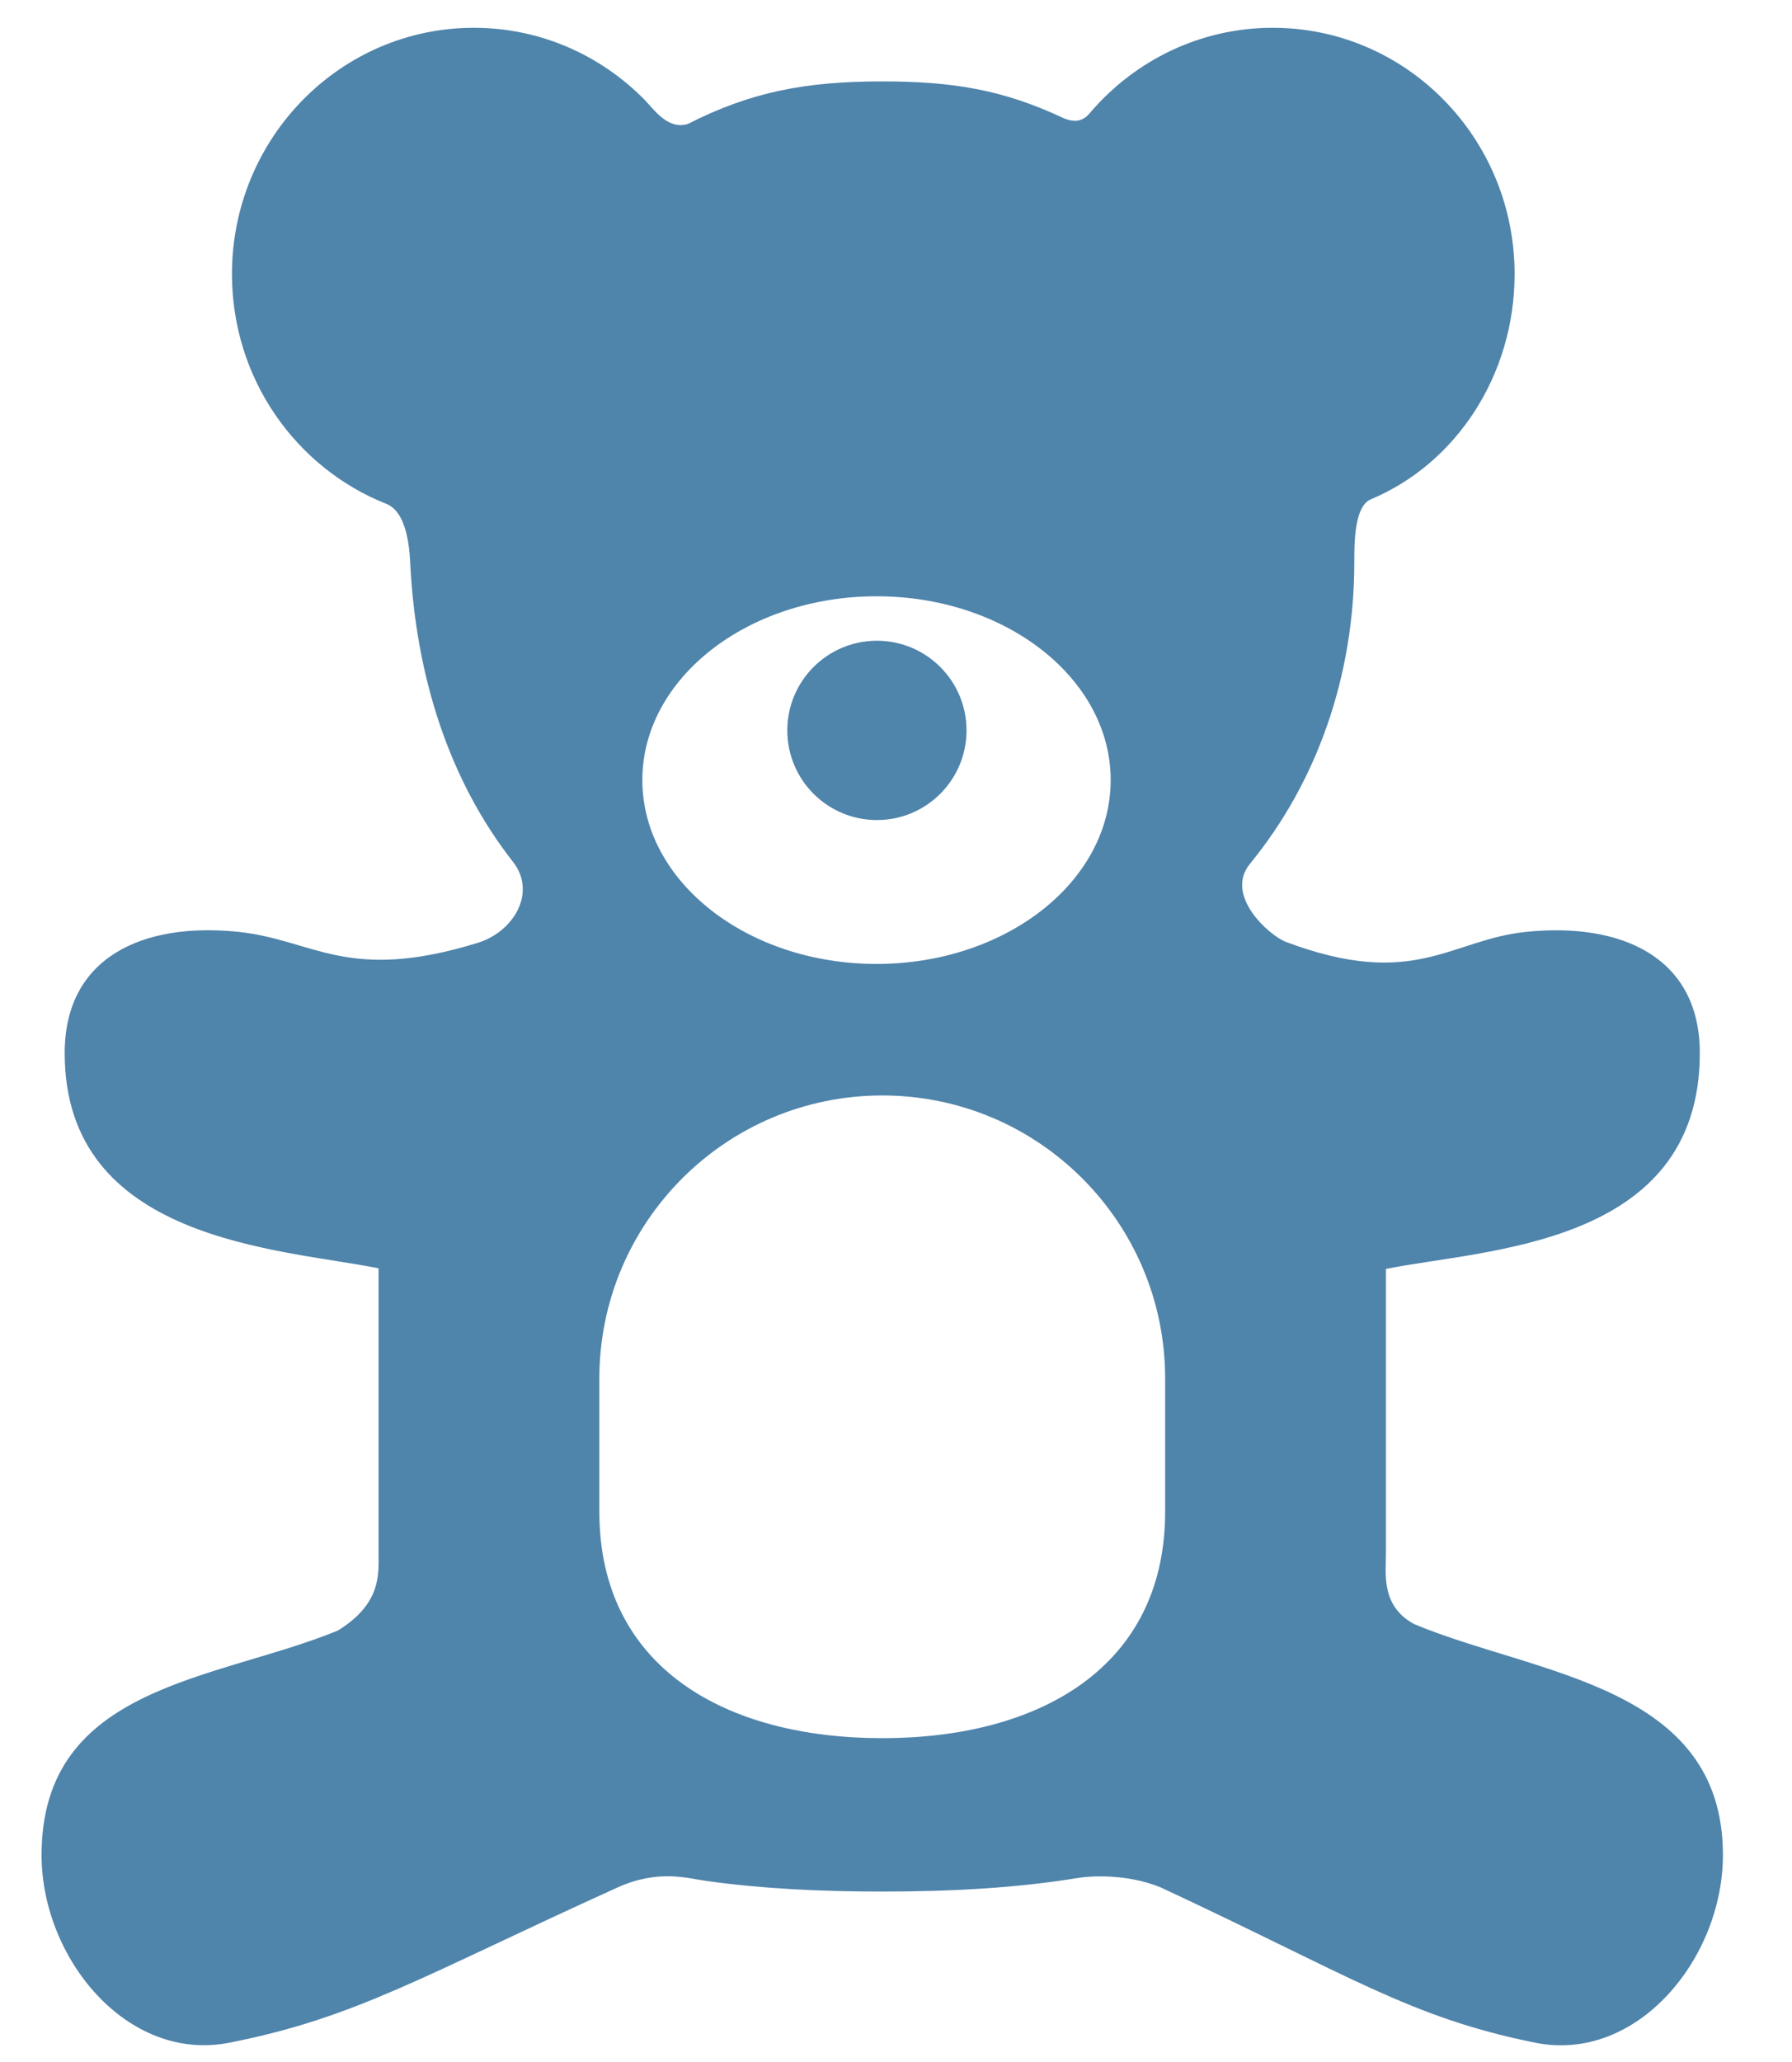 <?xml version="1.0" encoding="UTF-8"?>
<svg width="20px" height="23px" viewBox="0 0 20 23" version="1.1" xmlns="http://www.w3.org/2000/svg" xmlns:xlink="http://www.w3.org/1999/xlink">
    <!-- Generator: sketchtool 45 (43475) - http://www.bohemiancoding.com/sketch -->
    <title>BD17C436-F501-48B7-AC5A-1447475A6840</title>
    <desc>Created with sketchtool.</desc>
    <defs></defs>
    <g id="Page-1" stroke="none" stroke-width="1" fill="none" fill-rule="evenodd">
        <g id="главная_гайды" transform="translate(-922, -746)" fill-rule="nonzero" fill="#4f84ab">
            <g id="Group-2-Copy-6" transform="translate(686, 602)">
                <g id="Group">
                    <g id="Group-2">
                        <g id="kid-teddy-bear--copy" transform="translate(236, 144)">
                            <circle id="Oval" cx="9.787" cy="8.147" r="1"></circle>
                            <path d="M15.784,18.116 C15.41,17.915 15.468,17.553 15.468,17.326 L15.468,14.154 C16.562,13.931 18.971,13.91 18.971,11.746 C18.971,10.677 18.099,10.286 17.035,10.394 C16.187,10.48 15.788,11.046 14.351,10.506 C14.169,10.437 13.66,9.989 13.951,9.634 C14.695,8.727 15.115,7.545 15.115,6.272 C15.115,6.064 15.113,5.647 15.3,5.569 C16.257,5.169 16.904,4.178 16.904,3.057 C16.904,1.54 15.696,0.31 14.205,0.31 C13.397,0.31 12.673,0.672 12.178,1.244 C12.135,1.295 12.057,1.399 11.868,1.317 C11.196,1.001 10.635,0.908 9.846,0.908 C9,0.908 8.385,1.022 7.676,1.383 C7.452,1.451 7.3,1.221 7.19,1.109 C6.702,0.615 6.03,0.31 5.288,0.31 C3.798,0.31 2.589,1.54 2.589,3.057 C2.589,4.222 3.301,5.218 4.307,5.618 C4.404,5.656 4.554,5.773 4.578,6.272 C4.639,7.534 5.007,8.697 5.726,9.614 C5.992,9.954 5.735,10.392 5.334,10.516 C3.872,10.968 3.503,10.481 2.658,10.394 C1.594,10.284 0.722,10.677 0.722,11.746 C0.722,13.852 3.13,13.927 4.225,14.147 L4.225,17.326 C4.225,17.559 4.258,17.886 3.772,18.187 C2.413,18.746 0.464,18.79 0.464,20.691 C0.464,21.847 1.423,23.008 2.558,22.785 C3.98,22.506 4.726,22.034 6.884,21.057 C7.348,20.845 7.676,20.952 7.88,20.98 C8.492,21.066 9.155,21.099 9.846,21.099 C10.619,21.099 11.355,21.058 12.025,20.948 C12.194,20.92 12.59,20.904 12.953,21.052 C15.058,22.032 15.734,22.503 17.135,22.785 C18.269,23.013 19.229,21.847 19.229,20.691 C19.229,18.79 17.14,18.683 15.784,18.116 Z M12.396,8.701 C12.396,9.834 11.226,10.752 9.783,10.752 C8.34,10.752 7.169,9.834 7.169,8.701 C7.169,7.569 8.34,6.651 9.783,6.651 C11.226,6.651 12.396,7.569 12.396,8.701 Z M13.004,16.861 C13.004,18.605 11.59,19.388 9.847,19.388 C8.103,19.388 6.689,18.605 6.689,16.861 L6.689,15.377 C6.689,13.633 8.103,12.219 9.847,12.219 C11.59,12.219 13.004,13.633 13.004,15.377 L13.004,16.861 Z" id="Shape"></path>
                        </g>
                    </g>
                </g>
            </g>
        </g>
    </g>
</svg>